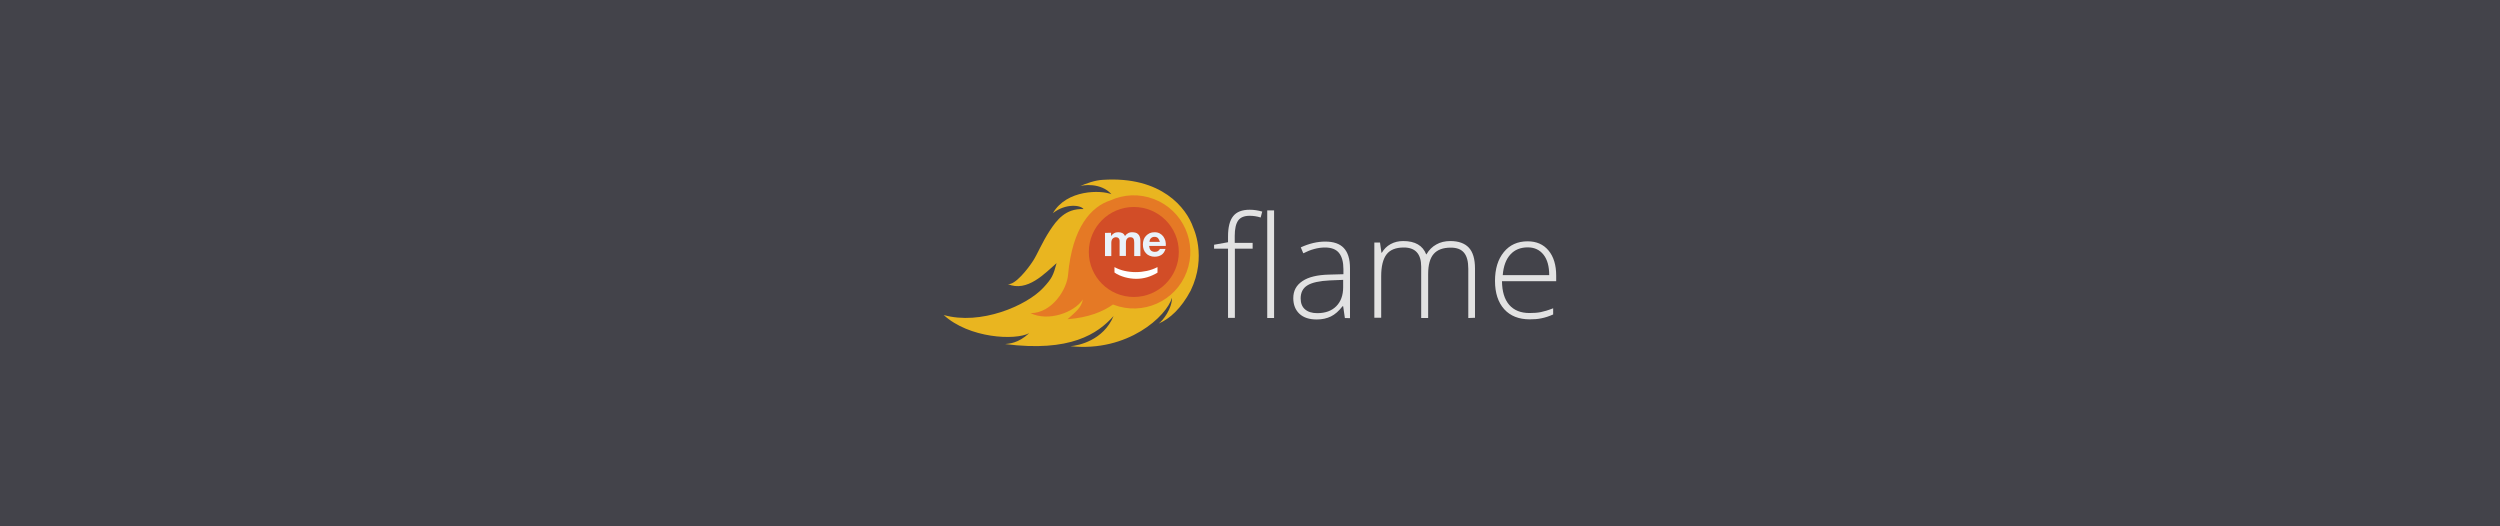 <?xml version="1.0" encoding="utf-8"?>
<!-- Generator: Adobe Illustrator 18.0.0, SVG Export Plug-In . SVG Version: 6.00 Build 0)  -->
<!DOCTYPE svg PUBLIC "-//W3C//DTD SVG 1.1//EN" "http://www.w3.org/Graphics/SVG/1.1/DTD/svg11.dtd">
<svg version="1.1" id="Layer_1" xmlns="http://www.w3.org/2000/svg" xmlns:xlink="http://www.w3.org/1999/xlink" x="0px" y="0px"
	 viewBox="0 0 1900 400" enable-background="new 0 0 1900 400" xml:space="preserve">
<rect fill="#43434A" width="1900" height="400"/>
<g>
	<g>
		<g>
			<path fill="#E9B520" d="M904.9,220.9c-7.3,13.7-15.9,21.4-24.3,25c3.1-2.1,10.2-11.3,10.1-19.6c-3.9,13.8-33.4,41.5-77.2,36.8
				c6.1-0.4,25.1-4.4,32.8-22.9c-12,13.5-32.9,27.6-82.4,21.3c2.9-0.4,9.8-0.4,18.3-8.3c-10.6,5.7-45.7,3.9-65-13.8
				c27.9,8,63-7,75.7-20.7c6.5-7,7.6-9.3,10.1-18.7c-8.8,7.6-22.2,22.3-37.1,15.9c5.4,1,15.2-11.3,19.4-17.9
				c3.2-5,6.6-13.6,12.6-22.8c5.2-7.9,11.9-16.9,25.6-16.3c-2.1-3.1-13.6-4.5-23.3,3.1c10.6-18.1,36.6-17.6,44.5-14.4
				c-7.8-8.9-22.2-7.3-24.8-5.7c5.6-2.6,12.5-4.9,17.9-5.2c45.2-3.1,64,21.7,69,36.1C906.7,172.8,917.6,194.7,904.9,220.9z"/>
		</g>
		<g>
			<path fill="#E57925" d="M877,151.3c-11.2-4.3-23-3.6-33.1,1c-14.4,4.6-29,20.2-32.2,56.8c-0.9,10.6-11.9,28.8-28.5,28.9
				c13.5,6.6,33.1-0.4,39.8-10.4c-1.4,6.4-5,9-11.7,15c16-1.2,27-5.8,34.6-11.2c0.1,0.1,0.3,0.1,0.4,0.2
				c22.2,8.5,47.1-2.6,55.5-24.8C910.3,184.7,899.2,159.8,877,151.3z"/>
		</g>
		<circle fill="#D24D27" cx="861.7" cy="191.5" r="34.2"/>
		<g>
			<path fill="#EAF2FA" d="M844.4,176.9v2.4h0.1c0.6-0.9,1.4-1.6,2.3-2.1s1.9-0.7,3.1-0.7c1.1,0,2.1,0.2,3,0.6
				c0.9,0.4,1.6,1.2,2.1,2.3c0.5-0.8,1.2-1.5,2.1-2c0.9-0.6,2-0.9,3.2-0.9c0.9,0,1.8,0.1,2.6,0.3c0.8,0.2,1.5,0.6,2,1.1
				c0.6,0.5,1,1.2,1.3,2c0.3,0.8,0.5,1.8,0.5,2.9v11.8H862v-10c0-0.6,0-1.1-0.1-1.7c0-0.5-0.2-1-0.4-1.4c-0.2-0.4-0.5-0.7-0.9-0.9
				c-0.4-0.2-0.9-0.3-1.6-0.3s-1.2,0.1-1.7,0.4c-0.4,0.3-0.7,0.6-1,1c-0.2,0.4-0.4,0.9-0.5,1.4c-0.1,0.5-0.1,1.1-0.1,1.6v9.8h-4.8
				v-9.9c0-0.5,0-1,0-1.5c0-0.5-0.1-1-0.3-1.4c-0.2-0.4-0.5-0.8-0.9-1c-0.4-0.3-1-0.4-1.8-0.4c-0.2,0-0.5,0-0.9,0.2
				c-0.4,0.1-0.7,0.3-1.1,0.6c-0.4,0.3-0.7,0.7-0.9,1.2c-0.2,0.5-0.4,1.2-0.4,2.1v10.2h-4.8v-17.6L844.4,176.9L844.4,176.9z"/>
			<path fill="#EAF2FA" d="M874.6,190.3c0.7,0.7,1.8,1.1,3.1,1.1c1,0,1.8-0.2,2.5-0.7s1.1-1,1.3-1.5h4.3c-0.7,2.1-1.7,3.6-3.1,4.5
				c-1.4,0.9-3.1,1.4-5.1,1.4c-1.4,0-2.6-0.2-3.8-0.7c-1.1-0.4-2.1-1.1-2.8-1.9c-0.8-0.8-1.4-1.8-1.8-2.9c-0.4-1.1-0.6-2.4-0.6-3.8
				c0-1.3,0.2-2.5,0.6-3.7c0.4-1.1,1-2.1,1.8-2.9c0.8-0.8,1.7-1.5,2.8-2c1.1-0.5,2.3-0.7,3.7-0.7c1.5,0,2.8,0.3,3.9,0.9
				c1.1,0.6,2,1.4,2.7,2.3c0.7,1,1.2,2.1,1.6,3.3c0.3,1.2,0.4,2.6,0.3,3.9h-12.7C873.5,188.4,873.9,189.6,874.6,190.3z M880.1,181
				c-0.6-0.6-1.5-1-2.6-1c-0.8,0-1.4,0.1-1.9,0.4c-0.5,0.3-0.9,0.6-1.2,1c-0.3,0.4-0.5,0.8-0.6,1.2c-0.1,0.4-0.2,0.8-0.2,1.2h7.9
				C881.1,182.6,880.7,181.7,880.1,181z"/>
		</g>
		<g>
			<path fill="#FFFFFF" d="M854.8,205.9c2.7,0.6,5.5,0.9,8.3,0.9c2.9,0,5.7-0.3,8.5-0.9c2.8-0.6,5.5-1.6,8.1-2.9v4.2
				c-2.5,1.5-5.1,2.7-7.8,3.5s-5.5,1.2-8.4,1.2c-1.3,0-2.7-0.1-4.2-0.3c-1.5-0.2-2.9-0.5-4.4-0.9c-1.4-0.4-2.8-0.9-4.2-1.5
				c-1.4-0.6-2.6-1.3-3.7-2.1V203C849.4,204.3,852,205.3,854.8,205.9z"/>
		</g>
	</g>
	<g>
		<path fill="#E2E2E2" d="M952,189h-13.5v52.6h-5.2V189h-10.6V186l10.6-1.9v-4.4c0-7,1.3-12.2,3.9-15.4c2.6-3.3,6.8-4.9,12.6-4.9
			c3.2,0,6.3,0.5,9.5,1.4l-1.2,4.5c-2.8-0.9-5.6-1.3-8.4-1.3c-4.1,0-7,1.2-8.7,3.6c-1.7,2.4-2.6,6.3-2.6,11.7v5.3H952
			C952,184.5,952,189,952,189z M968.3,241.7h-5.2v-81.8h5.2V241.7z"/>
		<path fill="#E2E2E2" d="M1022.1,241.7l-1.3-9h-0.4c-2.9,3.7-5.8,6.3-8.9,7.8s-6.6,2.3-10.8,2.3c-5.6,0-10-1.4-13.1-4.3
			c-3.1-2.9-4.7-6.9-4.7-11.9c0-5.6,2.3-9.9,7-13c4.6-3.1,11.4-4.7,20.2-4.9l10.9-0.3v-3.8c0-5.4-1.1-9.5-3.3-12.3
			c-2.2-2.8-5.8-4.2-10.7-4.2c-5.3,0-10.8,1.5-16.5,4.4l-1.9-4.5c6.3-2.9,12.5-4.4,18.6-4.4c6.3,0,11,1.6,14.1,4.9
			c3.1,3.3,4.7,8.3,4.7,15.3v38L1022.1,241.7L1022.1,241.7z M1001.1,238c6.1,0,10.9-1.7,14.4-5.2c3.5-3.5,5.3-8.3,5.3-14.5v-5.6
			l-10,0.4c-8,0.4-13.7,1.6-17.2,3.8c-3.4,2.1-5.1,5.4-5.1,9.9c0,3.6,1.1,6.4,3.3,8.3C994,237,997.1,238,1001.1,238z"/>
		<path fill="#E2E2E2" d="M1115.9,241.7v-37.5c0-5.6-1.1-9.6-3.3-12.2c-2.2-2.6-5.5-3.8-10-3.8c-5.9,0-10.2,1.6-13,4.8
			c-2.8,3.2-4.2,8.3-4.2,15.2v33.5h-5.3v-39.1c0-9.6-4.4-14.5-13.2-14.5c-6,0-10.4,1.7-13.1,5.2c-2.7,3.5-4.1,9.1-4.1,16.7v31.5
			h-5.2v-57.2h4.3l1.1,7.8h0.3c1.6-2.8,3.8-5,6.7-6.6c2.9-1.6,6.1-2.3,9.6-2.3c9,0,14.8,3.4,17.4,10.1h0.2c1.9-3.3,4.4-5.8,7.5-7.5
			c3.1-1.8,6.7-2.6,10.7-2.6c6.2,0,10.9,1.7,14,5c3.1,3.3,4.7,8.6,4.7,15.9v37.4L1115.9,241.7L1115.9,241.7z"/>
		<path fill="#E2E2E2" d="M1162.6,242.7c-8.3,0-14.8-2.6-19.4-7.7c-4.6-5.1-7-12.3-7-21.5c0-9.1,2.2-16.4,6.7-21.9
			c4.5-5.5,10.5-8.2,18.1-8.2c6.7,0,12,2.3,15.9,7c3.9,4.7,5.8,11.1,5.8,19.1v4.2h-41.2c0.1,7.9,1.9,13.8,5.5,18
			c3.6,4.1,8.7,6.2,15.4,6.2c3.3,0,6.1-0.2,8.6-0.7c2.5-0.5,5.6-1.4,9.4-2.9v4.7c-3.2,1.4-6.2,2.4-8.9,2.9
			C1168.9,242.5,1165.9,242.7,1162.6,242.7z M1161.1,188c-5.5,0-9.9,1.8-13.2,5.4c-3.3,3.6-5.3,8.9-5.8,15.7h35.3
			c0-6.6-1.4-11.8-4.3-15.5C1170.2,189.9,1166.2,188,1161.1,188z"/>
	</g>
</g>
</svg>
